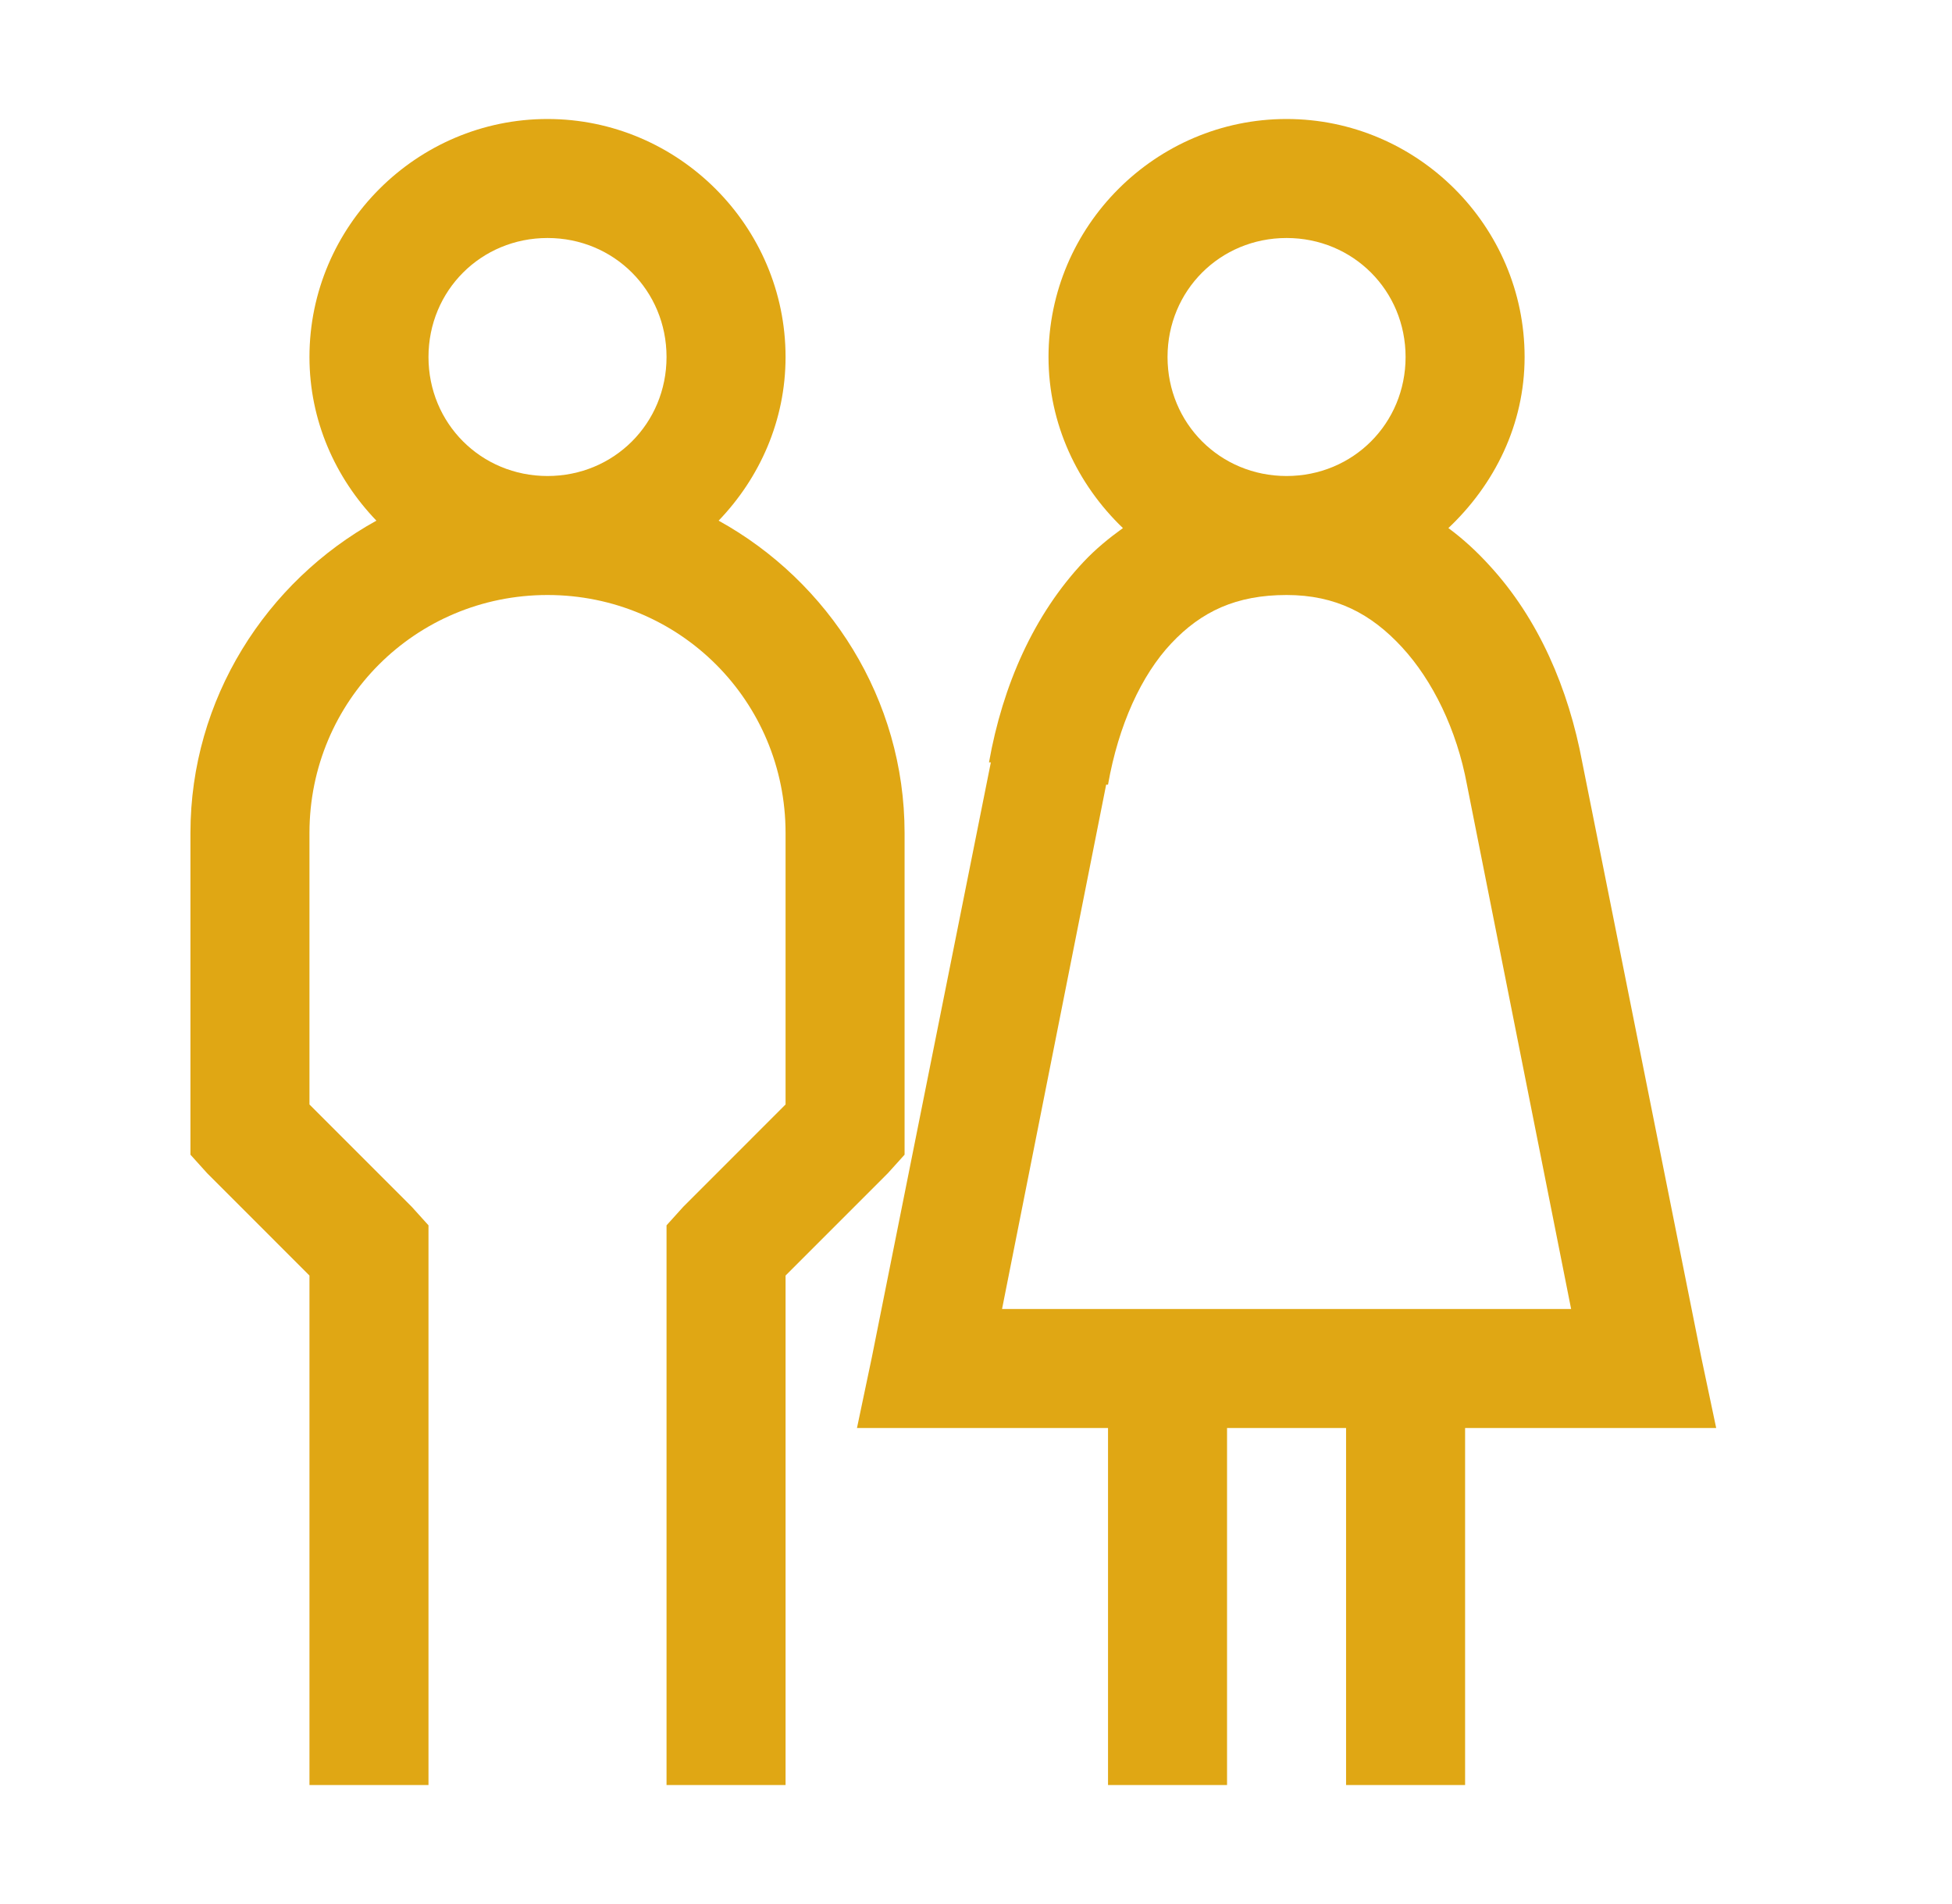 <svg width="41" height="40" viewBox="0 0 41 40" fill="none" xmlns="http://www.w3.org/2000/svg">
<path d="M11.5 2.5C8.751 2.5 6.5 4.751 6.5 7.5C6.5 8.833 7.042 10.039 7.906 10.938C5.592 12.217 4 14.683 4 17.5V24.258L4.352 24.648L6.5 26.797V37.5H9V25.742L8.648 25.352L6.5 23.203V17.5C6.5 14.727 8.727 12.5 11.5 12.5C14.273 12.5 16.5 14.727 16.5 17.5V23.203L14.352 25.352L14 25.742V37.5H16.5V26.797L18.648 24.648L19 24.258V17.5C19 14.683 17.408 12.217 15.094 10.938C15.958 10.039 16.5 8.833 16.5 7.5C16.5 4.751 14.249 2.5 11.5 2.5ZM11.5 5C12.896 5 14 6.104 14 7.5C14 8.896 12.896 10 11.5 10C10.104 10 9 8.896 9 7.5C9 6.104 10.104 5 11.5 5Z" fill="#E0A714"/>
<path d="M27.023 2.5C24.274 2.5 22.023 4.751 22.023 7.5C22.023 8.911 22.634 10.181 23.586 11.094C23.288 11.309 23.015 11.533 22.766 11.797C21.716 12.91 21.061 14.395 20.773 16.016H20.812L18.312 28.516L18 30H23.273V37.5H25.773V30H28.273V37.5H30.773V30H36.047L35.734 28.516L33.234 16.016C32.946 14.473 32.321 13.003 31.281 11.875C31.023 11.592 30.734 11.323 30.422 11.094C31.389 10.181 32.023 8.921 32.023 7.5C32.023 4.751 29.773 2.5 27.023 2.5ZM27.023 5C28.42 5 29.523 6.104 29.523 7.5C29.523 8.896 28.42 10 27.023 10C25.627 10 24.523 8.896 24.523 7.5C24.523 6.104 25.627 5 27.023 5ZM27.023 12.5C28.059 12.5 28.801 12.896 29.445 13.594C30.09 14.292 30.598 15.327 30.812 16.484L33 27.5H21.047L23.234 16.484H23.273C23.493 15.234 23.972 14.185 24.602 13.516C25.231 12.847 25.964 12.5 27.023 12.5Z" fill="#E0A714"/>
</svg>
